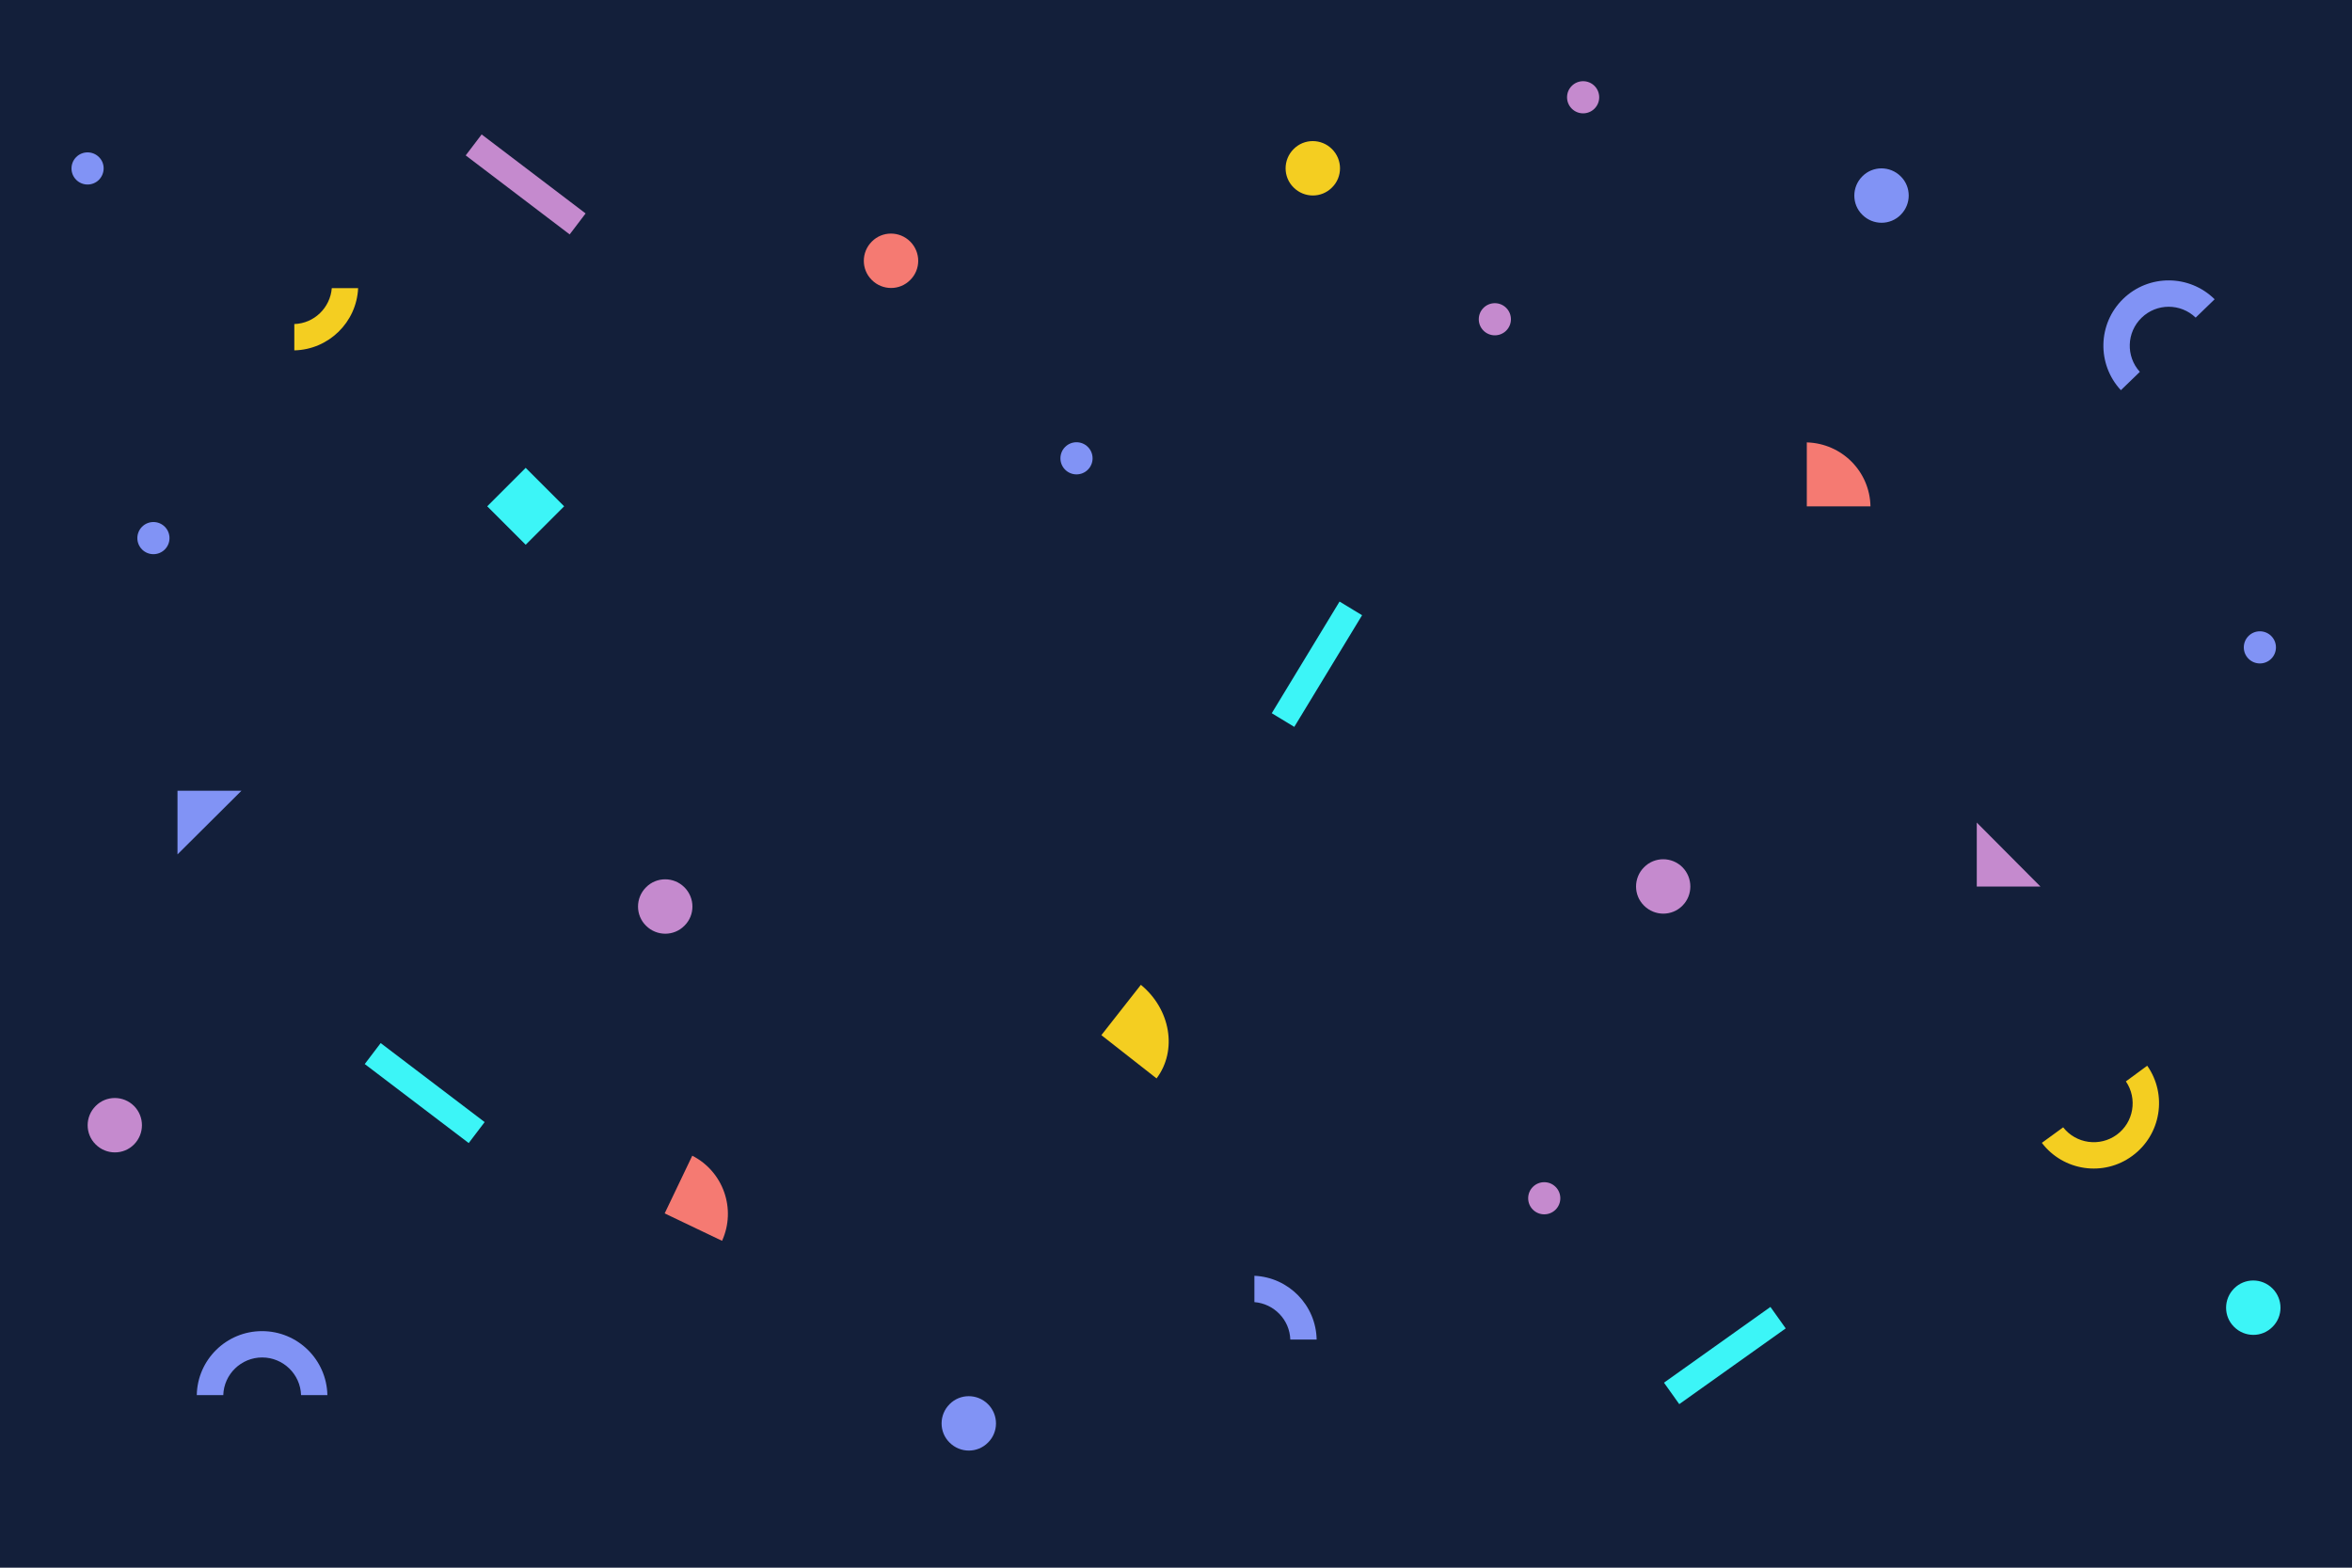 <?xml version="1.0" encoding="utf-8"?>
<!-- Generator: Adobe Illustrator 22.0.1, SVG Export Plug-In . SVG Version: 6.00 Build 0)  -->
<svg version="1.1" id="Layer_1" xmlns="http://www.w3.org/2000/svg" xmlns:xlink="http://www.w3.org/1999/xlink" x="0px" y="0px"
	 viewBox="0 0 1500 1000" style="enable-background:new 0 0 1500 1000;" xml:space="preserve">
<style type="text/css">
	.st0{fill:#131F3A;}
	.st1{fill:#C58ACE;}
	.st2{fill:#8193F5;}
	.st3{fill:#F4CE21;}
	.st4{fill:#F57A72;}
	.st5{fill:#3CF5F7;}
</style>
<g>
	<rect y="0" class="st0" width="1500" height="1000"/>
	<g>
		<path class="st1" d="M85.5,705.5L85.5,705.5c-6.8-6.8-17.8-6.8-24.5,0l0,0c-6.8,6.8-6.8,17.8,0,24.5l0,0c6.8,6.8,17.8,6.8,24.5,0
			l0,0C92.2,723.2,92.2,712.3,85.5,705.5z"/>
		<path class="st2" d="M142.4,889.9c0.4-13.3,11.4-24,24.8-24c13.4,0,24.4,10.7,24.8,24h16.8c-0.5-22.6-18.9-40.8-41.7-40.8
			c-22.7,0-41.2,18.2-41.6,40.8H142.4z"/>
		<path class="st2" d="M1364.7,237.2c-9-9.9-8.5-25.2,1.1-34.5c9.7-9.4,24.9-9.3,34.5-0.1l12.1-11.7c-16.1-15.9-42-16.1-58.3-0.3
			s-16.9,41.7-1.5,58.3L1364.7,237.2z"/>
		<path class="st3" d="M1355.8,689.8c7.5,11,5,26.1-5.8,34s-26,5.8-34.2-4.7l-13.6,9.9c13.7,18,39.4,21.8,57.7,8.3
			c18.3-13.4,22.5-39,9.5-57.5L1355.8,689.8z"/>
		<path class="st2" d="M800,813.8v16.8c12.5,1,22.5,11.2,22.9,23.9h16.8C839.3,832.6,821.9,814.8,800,813.8z"/>
		<path class="st3" d="M228.4,183.8h-16.8c-1,12.5-11.2,22.5-23.9,22.9v16.8C209.6,223,227.4,205.6,228.4,183.8z"/>
		<path class="st4" d="M423.9,774l36.6,17.5c9.2-20.3,0.8-44.2-19-54.3L423.9,774z"/>
		<path class="st4" d="M1152.3,323h40.6c-0.4-22.3-18.3-40.2-40.6-40.8V323z"/>
		<path class="st3" d="M702.4,660.3l35.2,27.6c13.4-17.8,9-44.1-10-59.7L702.4,660.3z"/>
		<polygon class="st2" points="113.2,504.4 113.2,545 154,504.4 		"/>
		<polygon class="st1" points="1260.7,565.5 1301.3,565.5 1260.7,524.7 		"/>
		
			<rect x="318" y="305.6" transform="matrix(0.707 -0.707 0.707 0.707 -130.158 331.725)" class="st5" width="34.7" height="34.7"/>
		<path class="st1" d="M436.5,566L436.5,566c-6.8-6.8-17.8-6.8-24.5,0l0,0c-6.8,6.8-6.8,17.8,0,24.5l0,0c6.8,6.8,17.8,6.8,24.5,0
			l0,0C443.3,583.8,443.3,572.8,436.5,566z"/>
		<path class="st5" d="M1449.3,821.9L1449.3,821.9c-6.8-6.8-17.8-6.8-24.5,0l0,0c-6.8,6.8-6.8,17.8,0,24.5l0,0
			c6.8,6.8,17.8,6.8,24.5,0l0,0C1456.1,839.7,1456.1,828.7,1449.3,821.9z"/>
		<path class="st2" d="M1212.2,112.5L1212.2,112.5c-6.8-6.8-17.8-6.8-24.5,0l0,0c-6.8,6.8-6.8,17.8,0,24.5l0,0
			c6.8,6.8,17.8,6.8,24.5,0l0,0C1219,130.2,1219,119.2,1212.2,112.5z"/>
		<path class="st3" d="M849.5,95.1L849.5,95.1c-6.8-6.8-17.8-6.8-24.5,0l0,0c-6.8,6.8-6.8,17.8,0,24.5l0,0c6.8,6.8,17.8,6.8,24.5,0
			l0,0C856.3,112.9,856.3,101.9,849.5,95.1z"/>
		<path class="st1" d="M1073,553.2L1073,553.2c-6.8-6.8-17.8-6.8-24.5,0l0,0c-6.8,6.8-6.8,17.8,0,24.5l0,0c6.8,6.8,17.8,6.8,24.5,0
			l0,0C1079.7,571,1079.7,560,1073,553.2z"/>
		<path class="st4" d="M580.5,154.1L580.5,154.1c-6.8-6.8-17.8-6.8-24.5,0l0,0c-6.8,6.8-6.8,17.8,0,24.5l0,0
			c6.8,6.8,17.8,6.8,24.5,0l0,0C587.3,171.9,587.3,160.9,580.5,154.1z"/>
		<path class="st2" d="M630.1,895.7L630.1,895.7c-6.8-6.8-17.8-6.8-24.5,0l0,0c-6.8,6.8-6.8,17.8,0,24.5l0,0
			c6.8,6.8,17.8,6.8,24.5,0l0,0C636.9,913.5,636.9,902.5,630.1,895.7z"/>
		<path class="st2" d="M1448.5,405.7L1448.5,405.7c-4-4-10.5-4-14.5,0l0,0c-4,4-4,10.5,0,14.5l0,0c4,4,10.5,4,14.5,0l0,0
			C1452.5,416.2,1452.5,409.7,1448.5,405.7z"/>
		<path class="st2" d="M105.1,336L105.1,336c-4-4-10.5-4-14.5,0l0,0c-4,4-4,10.5,0,14.5l0,0c4,4,10.5,4,14.5,0l0,0
			C109.1,346.5,109.1,340,105.1,336z"/>
		<path class="st2" d="M693.8,285.1L693.8,285.1c-4-4-10.5-4-14.5,0l0,0c-4,4-4,10.5,0,14.5l0,0c4,4,10.5,4,14.5,0l0,0
			C697.8,295.6,697.8,289.1,693.8,285.1z"/>
		<path class="st1" d="M1016.9,54.8L1016.9,54.8c-4-4-10.5-4-14.5,0l0,0c-4,4-4,10.5,0,14.5l0,0c4,4,10.5,4,14.5,0l0,0
			C1020.9,65.3,1020.9,58.8,1016.9,54.8z"/>
		<path class="st1" d="M960.6,196.4L960.6,196.4c-4-4-10.5-4-14.5,0l0,0c-4,4-4,10.5,0,14.5l0,0c4,4,10.5,4,14.5,0l0,0
			C964.6,206.9,964.6,200.4,960.6,196.4z"/>
		<path class="st1" d="M992.1,757.1L992.1,757.1c-4-4-10.5-4-14.5,0l0,0c-4,4-4,10.5,0,14.5l0,0c4,4,10.5,4,14.5,0l0,0
			C996.1,767.6,996.1,761.1,992.1,757.1z"/>
		
			<rect x="798.1" y="415.4" transform="matrix(0.519 -0.855 0.855 0.519 41.692 921.731)" class="st5" width="83.3" height="16.8"/>
		
			<rect x="1057.9" y="856.8" transform="matrix(0.815 -0.58 0.58 0.815 -297.918 797.273)" class="st5" width="83.3" height="16.8"/>
		
			<rect x="326.9" y="76" transform="matrix(0.605 -0.796 0.796 0.605 38.734 313.362)" class="st1" width="16.8" height="83.3"/>
		
			<rect x="262.5" y="655.8" transform="matrix(0.605 -0.796 0.796 0.605 -448.215 490.925)" class="st5" width="16.8" height="83.3"/>
		<g>
			<g>
				<g>
					<path class="st2" d="M63.1,100.2L63.1,100.2c-4-4-10.5-4-14.5,0l0,0c-4,4-4,10.5,0,14.5l0,0c4,4,10.5,4,14.5,0l0,0
						C67.1,110.6,67.1,104.1,63.1,100.2z"/>
				</g>
			</g>
		</g>
	</g>
</g>
</svg>
